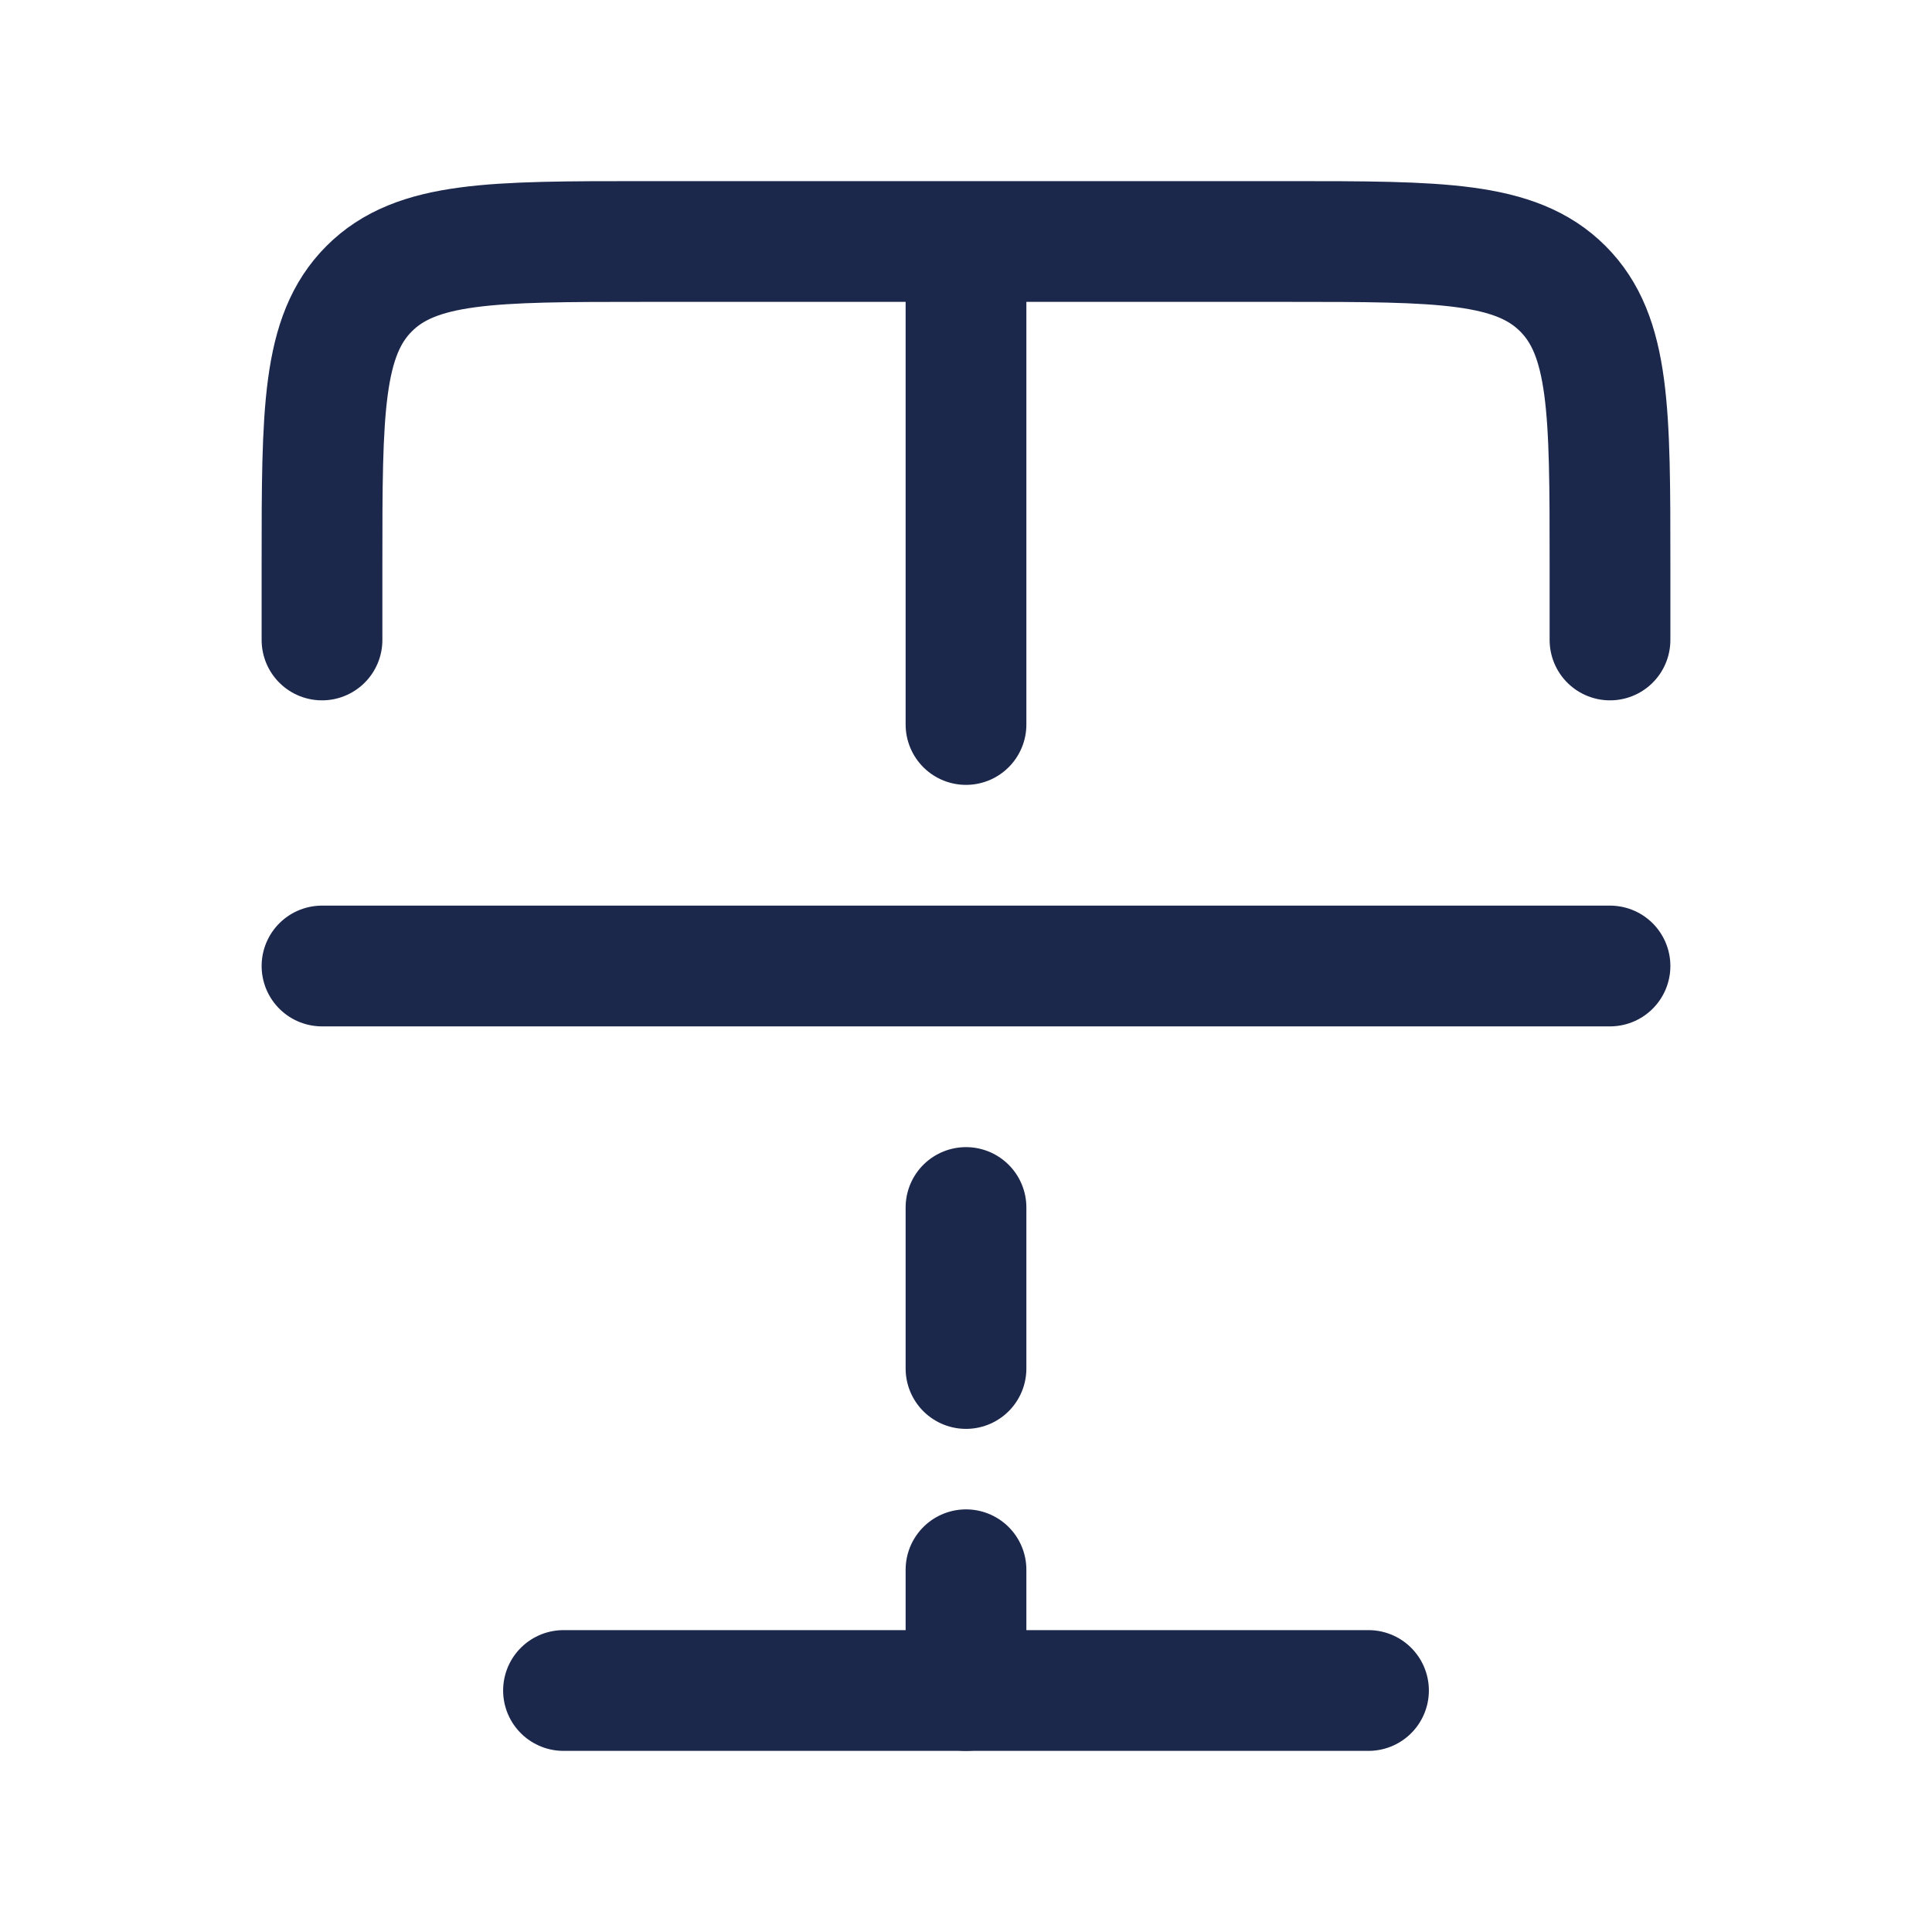 <svg width="24" height="24" viewBox="0 0 24 24" fill="none" xmlns="http://www.w3.org/2000/svg">
<g id="Broken / Text Formatting / Text Cross">
<path id="Vector" d="M12 3H8C6.114 3 5.172 3 4.586 3.586C4 4.172 4 5.114 4 7V7.95M12 3H16C17.886 3 18.828 3 19.414 3.586C20 4.172 20 5.114 20 7V7.95M12 3V9M12 21V19.5M12 15V17" stroke="#1C274C" stroke-width="1.5" stroke-linecap="round" stroke-linejoin="round"/>
<path id="Vector_2" d="M7 21H17" stroke="#1C274C" stroke-width="1.5" stroke-linecap="round" stroke-linejoin="round"/>
<path id="Vector_3" d="M4 12H20" stroke="#1C274C" stroke-width="1.5" stroke-linecap="round"/>
</g>
</svg>
